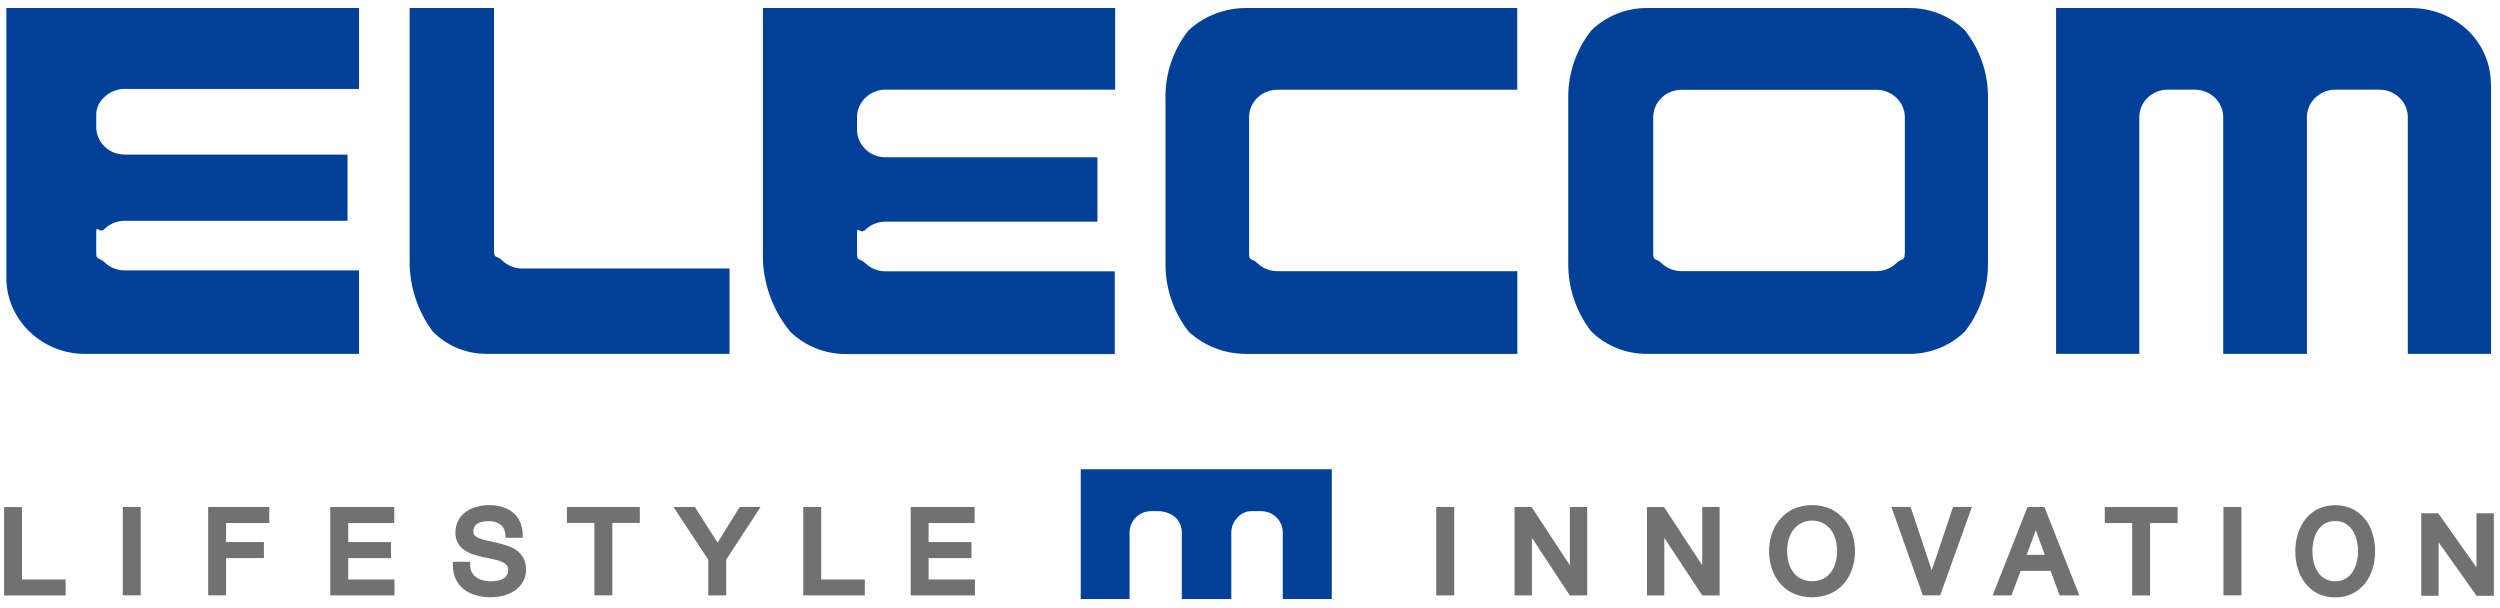<svg width="148" height="36" viewBox="0 0 148 36" fill="none" xmlns="http://www.w3.org/2000/svg">
<path fill-rule="evenodd" clip-rule="evenodd" d="M48.616 30.013H47.552V35.246H51.197V34.303H48.612V30.016L48.616 30.013ZM85.025 35.246H86.089V30.013H85.025V35.246ZM54.974 33.038H57.511V32.09H54.974V30.961H57.697V30.013H53.914V35.246H57.717V34.303H54.974V33.036V33.038ZM42.483 32.126L41.134 30.013H39.868L41.928 33.131V35.248H42.991V33.129L45.03 30.011H43.792L42.483 32.126ZM7.271 35.243H8.329V30.013H7.268V35.246L7.271 35.243ZM12.324 35.243H13.384V33.038H15.624V32.09H13.384V30.961H15.94V30.013H12.324V35.246V35.243ZM33.56 30.956H35.187V35.243H36.25V30.956H37.877V30.013H33.56V30.961V30.956ZM20.616 33.038H23.148V32.09H20.616V30.961H23.34V30.013H19.552V35.246H23.355V34.303H20.616V33.036V33.038ZM1.301 30.018H0.242V35.251H3.886V34.303H1.301V30.016V30.018ZM30.567 32.571C30.399 32.453 30.213 32.362 30.016 32.301C29.823 32.235 29.626 32.18 29.427 32.134C29.256 32.094 29.084 32.056 28.913 32.019L28.852 32.007C28.69 31.975 28.531 31.929 28.378 31.868C28.273 31.831 28.177 31.771 28.099 31.693C28.072 31.663 28.051 31.628 28.038 31.59C28.025 31.551 28.02 31.511 28.023 31.471C28.02 31.369 28.044 31.269 28.092 31.178C28.132 31.102 28.193 31.038 28.27 30.995C28.356 30.944 28.452 30.907 28.552 30.889C28.669 30.864 28.789 30.852 28.909 30.853C29.16 30.838 29.41 30.906 29.616 31.048C29.709 31.121 29.783 31.213 29.835 31.318C29.887 31.423 29.914 31.538 29.915 31.654L29.935 31.836H30.951L30.942 31.627C30.941 31.362 30.881 31.101 30.768 30.861C30.668 30.645 30.517 30.456 30.327 30.309C30.14 30.164 29.924 30.058 29.692 30C29.216 29.869 28.712 29.869 28.236 30C28.008 30.054 27.792 30.151 27.602 30.285C27.408 30.414 27.25 30.587 27.139 30.789C27.018 31.014 26.958 31.267 26.965 31.521C26.953 31.736 27.001 31.949 27.102 32.139C27.204 32.329 27.357 32.488 27.544 32.6C27.716 32.708 27.902 32.792 28.099 32.849C28.297 32.905 28.486 32.957 28.685 33L28.787 33.017C28.945 33.053 29.103 33.088 29.256 33.12C29.416 33.15 29.571 33.199 29.718 33.267C29.826 33.31 29.923 33.377 30 33.462C30.059 33.541 30.088 33.638 30.082 33.736C30.086 33.849 30.059 33.961 30.004 34.06C29.951 34.142 29.878 34.21 29.791 34.255C29.686 34.313 29.572 34.353 29.454 34.375C29.163 34.437 28.86 34.427 28.573 34.347C28.435 34.316 28.305 34.257 28.192 34.172C28.084 34.096 27.996 33.996 27.933 33.88C27.865 33.748 27.831 33.6 27.834 33.452V33.257H26.809V33.458C26.805 33.752 26.867 34.043 26.991 34.311C27.108 34.545 27.278 34.749 27.488 34.909C27.7 35.064 27.941 35.178 28.196 35.246C28.467 35.322 28.747 35.359 29.029 35.357C29.271 35.356 29.513 35.328 29.749 35.275C29.989 35.221 30.217 35.127 30.425 34.997C30.63 34.864 30.804 34.69 30.934 34.485C31.077 34.255 31.149 33.99 31.14 33.72C31.148 33.48 31.093 33.241 30.982 33.026C30.882 32.844 30.739 32.687 30.567 32.567V32.571ZM124.598 30.965H126.224V35.252H127.284V30.965H128.914V30.013H124.602V30.961L124.598 30.965ZM140.025 30.756C139.827 30.498 139.572 30.287 139.281 30.137C138.957 29.984 138.603 29.905 138.243 29.905C137.884 29.905 137.53 29.984 137.206 30.137C136.915 30.286 136.662 30.498 136.466 30.756C136.264 31.018 136.114 31.315 136.025 31.633C135.929 31.959 135.88 32.297 135.88 32.636C135.88 32.977 135.929 33.315 136.025 33.642C136.114 33.96 136.264 34.257 136.466 34.519C136.664 34.778 136.918 34.989 137.21 35.138C137.532 35.293 137.887 35.37 138.246 35.364C138.605 35.37 138.96 35.291 139.281 35.134C139.572 34.986 139.827 34.776 140.025 34.519C140.225 34.258 140.373 33.962 140.463 33.647C140.561 33.316 140.61 32.972 140.608 32.627C140.61 32.288 140.561 31.95 140.463 31.624C140.374 31.308 140.226 31.012 140.025 30.751V30.756ZM139.597 32.627C139.596 32.855 139.567 33.081 139.512 33.301C139.462 33.505 139.377 33.7 139.262 33.876C139.156 34.037 139.013 34.17 138.844 34.266C138.66 34.363 138.453 34.413 138.244 34.413C138.034 34.413 137.828 34.363 137.643 34.266C137.475 34.171 137.332 34.037 137.227 33.876C137.109 33.701 137.024 33.506 136.975 33.301C136.922 33.081 136.895 32.854 136.895 32.627C136.895 32.402 136.922 32.177 136.975 31.958C137.025 31.752 137.11 31.557 137.227 31.379C137.335 31.221 137.477 31.087 137.643 30.989C137.827 30.89 138.036 30.841 138.246 30.847C138.454 30.841 138.66 30.89 138.842 30.989C139.009 31.088 139.151 31.221 139.26 31.379C139.376 31.557 139.461 31.753 139.51 31.958C139.566 32.177 139.596 32.402 139.597 32.627ZM131.628 35.243H132.692V30.013H131.628V35.246V35.243ZM146.609 30.386V33.59L144.404 30.472L144.344 30.385H143.339V35.27H144.366V32.103L146.553 35.184L146.613 35.272H147.636V30.386H146.609ZM121.028 30.013H120.029L117.966 35.246H119.078L119.624 33.795H121.397L121.931 35.246H123.095L121.081 30.145L121.028 30.013ZM121.049 32.847H119.98L120.519 31.381L121.049 32.847ZM92.935 33.462L90.67 30.013H89.663V35.246H90.691V31.841L92.931 35.246H93.962V30.013H92.937V33.462H92.935ZM100.771 33.462L98.57 30.109L98.509 30.017H97.5V35.25H98.527V31.84L100.773 35.25H101.8V30.013H100.773V33.457L100.771 33.462ZM109.18 30.751C108.962 30.49 108.689 30.279 108.38 30.132C108.031 29.979 107.653 29.9 107.271 29.9C106.889 29.9 106.512 29.979 106.163 30.132C105.855 30.278 105.584 30.488 105.368 30.747C105.152 31.007 104.987 31.305 104.883 31.624C104.78 31.949 104.728 32.287 104.728 32.627C104.728 32.971 104.78 33.313 104.883 33.642C104.986 33.96 105.15 34.258 105.364 34.518C105.581 34.779 105.855 34.989 106.165 35.132C106.515 35.282 106.892 35.359 107.273 35.359C107.655 35.359 108.032 35.282 108.382 35.132C108.69 34.989 108.961 34.782 109.177 34.523C109.395 34.265 109.558 33.967 109.658 33.646C109.765 33.317 109.819 32.973 109.817 32.627C109.819 32.286 109.766 31.946 109.659 31.621C109.56 31.302 109.398 31.005 109.182 30.747L109.18 30.751ZM108.754 32.627C108.754 32.854 108.724 33.079 108.664 33.298C108.615 33.502 108.524 33.695 108.398 33.865C108.281 34.031 108.124 34.167 107.94 34.261C107.733 34.359 107.507 34.41 107.277 34.41C107.047 34.41 106.82 34.359 106.613 34.261C106.43 34.166 106.272 34.03 106.152 33.865C106.029 33.693 105.939 33.501 105.886 33.298C105.827 33.078 105.797 32.851 105.796 32.623C105.797 32.399 105.825 32.175 105.882 31.957C105.937 31.75 106.03 31.554 106.156 31.378C106.284 31.204 106.453 31.063 106.647 30.965C106.842 30.868 107.058 30.817 107.277 30.817C107.496 30.817 107.711 30.868 107.906 30.965C108.101 31.063 108.27 31.204 108.398 31.378C108.523 31.552 108.615 31.746 108.668 31.952C108.726 32.173 108.754 32.4 108.754 32.627ZM114.359 33.765L113.155 30.15L113.106 30.011H111.97L113.83 35.244H114.857L116.738 30.011H115.622L114.359 33.765Z" fill="#727171"/>
<path fill-rule="evenodd" clip-rule="evenodd" d="M116.325 1.799C115.449 0.948 114.265 0.472 113.031 0.475H97.5C96.889 0.473 96.283 0.589 95.718 0.817C95.153 1.044 94.638 1.379 94.205 1.801C93.313 2.933 92.833 4.324 92.841 5.754V15.614C92.833 17.062 93.312 18.472 94.205 19.625C94.638 20.047 95.153 20.382 95.718 20.609C96.284 20.837 96.889 20.952 97.5 20.95H113.029C113.64 20.952 114.245 20.836 114.811 20.609C115.376 20.382 115.89 20.047 116.323 19.625C117.216 18.472 117.696 17.062 117.688 15.614V5.752C117.695 4.322 117.215 2.931 116.323 1.799H116.325ZM112.76 15.029C112.76 15.464 112.586 15.268 112.263 15.576C112.107 15.728 111.922 15.848 111.719 15.93C111.516 16.012 111.298 16.053 111.078 16.052H99.547C99.103 16.054 98.676 15.883 98.36 15.576C98.044 15.269 97.87 15.465 97.87 15.029V6.943C97.87 6.729 97.913 6.517 97.997 6.319C98.081 6.122 98.205 5.943 98.36 5.793C98.676 5.486 99.103 5.315 99.547 5.316H111.085C111.305 5.315 111.523 5.356 111.726 5.438C111.929 5.52 112.114 5.641 112.27 5.793C112.427 5.942 112.552 6.121 112.637 6.318C112.723 6.516 112.767 6.728 112.767 6.943V15.029H112.76ZM147.46 4.989C147.462 4.395 147.342 3.806 147.107 3.258C146.873 2.71 146.529 2.213 146.095 1.797C145.181 0.944 143.965 0.47 142.702 0.475H121.719V20.949H126.647V6.935C126.646 6.72 126.69 6.508 126.774 6.311C126.858 6.113 126.982 5.934 127.138 5.783C127.453 5.478 127.879 5.308 128.323 5.31H129.933C130.377 5.307 130.803 5.478 131.118 5.783C131.275 5.933 131.4 6.112 131.485 6.31C131.571 6.508 131.615 6.72 131.615 6.935V20.949H136.569V6.935C136.569 6.72 136.613 6.507 136.698 6.31C136.784 6.112 136.909 5.933 137.066 5.783C137.382 5.478 137.808 5.308 138.252 5.31H140.86C141.304 5.307 141.73 5.478 142.045 5.783C142.203 5.933 142.328 6.112 142.413 6.31C142.498 6.507 142.542 6.72 142.542 6.935V20.949H147.47V4.989H147.46ZM68.995 5.749C68.988 4.32 69.468 2.929 70.36 1.798C71.286 0.944 72.51 0.47 73.782 0.475H89.822V5.313H75.63C75.409 5.311 75.19 5.352 74.985 5.434C74.78 5.515 74.594 5.636 74.437 5.788C74.281 5.938 74.158 6.117 74.073 6.314C73.989 6.512 73.946 6.724 73.946 6.938V15.032C73.946 15.466 74.122 15.27 74.437 15.578C74.594 15.73 74.78 15.851 74.985 15.933C75.19 16.015 75.409 16.056 75.63 16.054H89.824V20.951H73.782C72.511 20.957 71.286 20.482 70.362 19.627C69.469 18.474 68.989 17.064 68.997 15.616V5.748L68.995 5.749ZM43.184 20.948H28.797C28.203 20.949 27.615 20.833 27.068 20.605C26.522 20.377 26.028 20.043 25.616 19.623C24.721 18.412 24.242 16.952 24.251 15.456V0.475H29.244V14.874C29.244 15.311 29.418 15.113 29.735 15.422C30.051 15.727 30.477 15.897 30.92 15.895H43.188V20.948H43.184ZM0.376 0.475H21.252V5.265H7.379C6.936 5.263 6.51 5.433 6.194 5.738C6.039 5.866 5.914 6.025 5.829 6.205C5.743 6.385 5.698 6.58 5.697 6.779V7.525C5.697 7.74 5.741 7.953 5.827 8.15C5.912 8.348 6.037 8.527 6.194 8.677C6.51 8.982 6.936 9.153 7.379 9.151H20.574V13.073H7.379C7.159 13.072 6.942 13.113 6.738 13.195C6.535 13.277 6.35 13.397 6.194 13.549C5.876 13.856 5.697 13.29 5.697 13.724V14.986C5.697 15.421 5.871 15.224 6.194 15.533C6.51 15.839 6.936 16.01 7.379 16.009H21.252V20.95H5.035C3.801 20.954 2.616 20.477 1.741 19.625C1.307 19.209 0.963 18.712 0.729 18.164C0.494 17.616 0.374 17.027 0.376 16.432V0.475ZM45.166 0.475H66.018V5.31H52.419C51.976 5.308 51.55 5.479 51.234 5.785C51.077 5.934 50.953 6.113 50.867 6.311C50.782 6.508 50.738 6.72 50.737 6.935V7.685C50.737 7.9 50.782 8.112 50.867 8.31C50.952 8.508 51.077 8.687 51.234 8.837C51.55 9.142 51.976 9.313 52.419 9.311H64.967V13.123H52.419C52.2 13.121 51.982 13.163 51.778 13.245C51.575 13.326 51.39 13.447 51.234 13.599C50.916 13.907 50.737 13.341 50.737 13.774V15.04C50.737 15.475 50.912 15.278 51.234 15.587C51.55 15.893 51.976 16.064 52.419 16.062H65.993V20.959H50.075C48.841 20.963 47.656 20.486 46.78 19.634C45.81 18.445 45.246 16.987 45.166 15.467V0.475ZM75.94 35.461V31.524C75.941 31.19 75.807 30.869 75.567 30.631C75.45 30.513 75.309 30.42 75.155 30.356C75 30.293 74.834 30.26 74.666 30.261H74.08C73.925 30.261 73.772 30.294 73.632 30.358C73.491 30.422 73.367 30.515 73.267 30.631C73.027 30.869 72.892 31.19 72.893 31.524V35.461H69.963V31.524C69.964 31.19 69.83 30.869 69.59 30.631C69.302 30.39 68.935 30.259 68.557 30.261H68.144C67.977 30.26 67.81 30.293 67.656 30.356C67.501 30.42 67.361 30.513 67.244 30.631C67.124 30.748 67.03 30.888 66.966 31.041C66.902 31.195 66.869 31.359 66.87 31.524V35.461H63.98V27.779H78.841V35.461H75.94Z" fill="#014099"/>
</svg>
